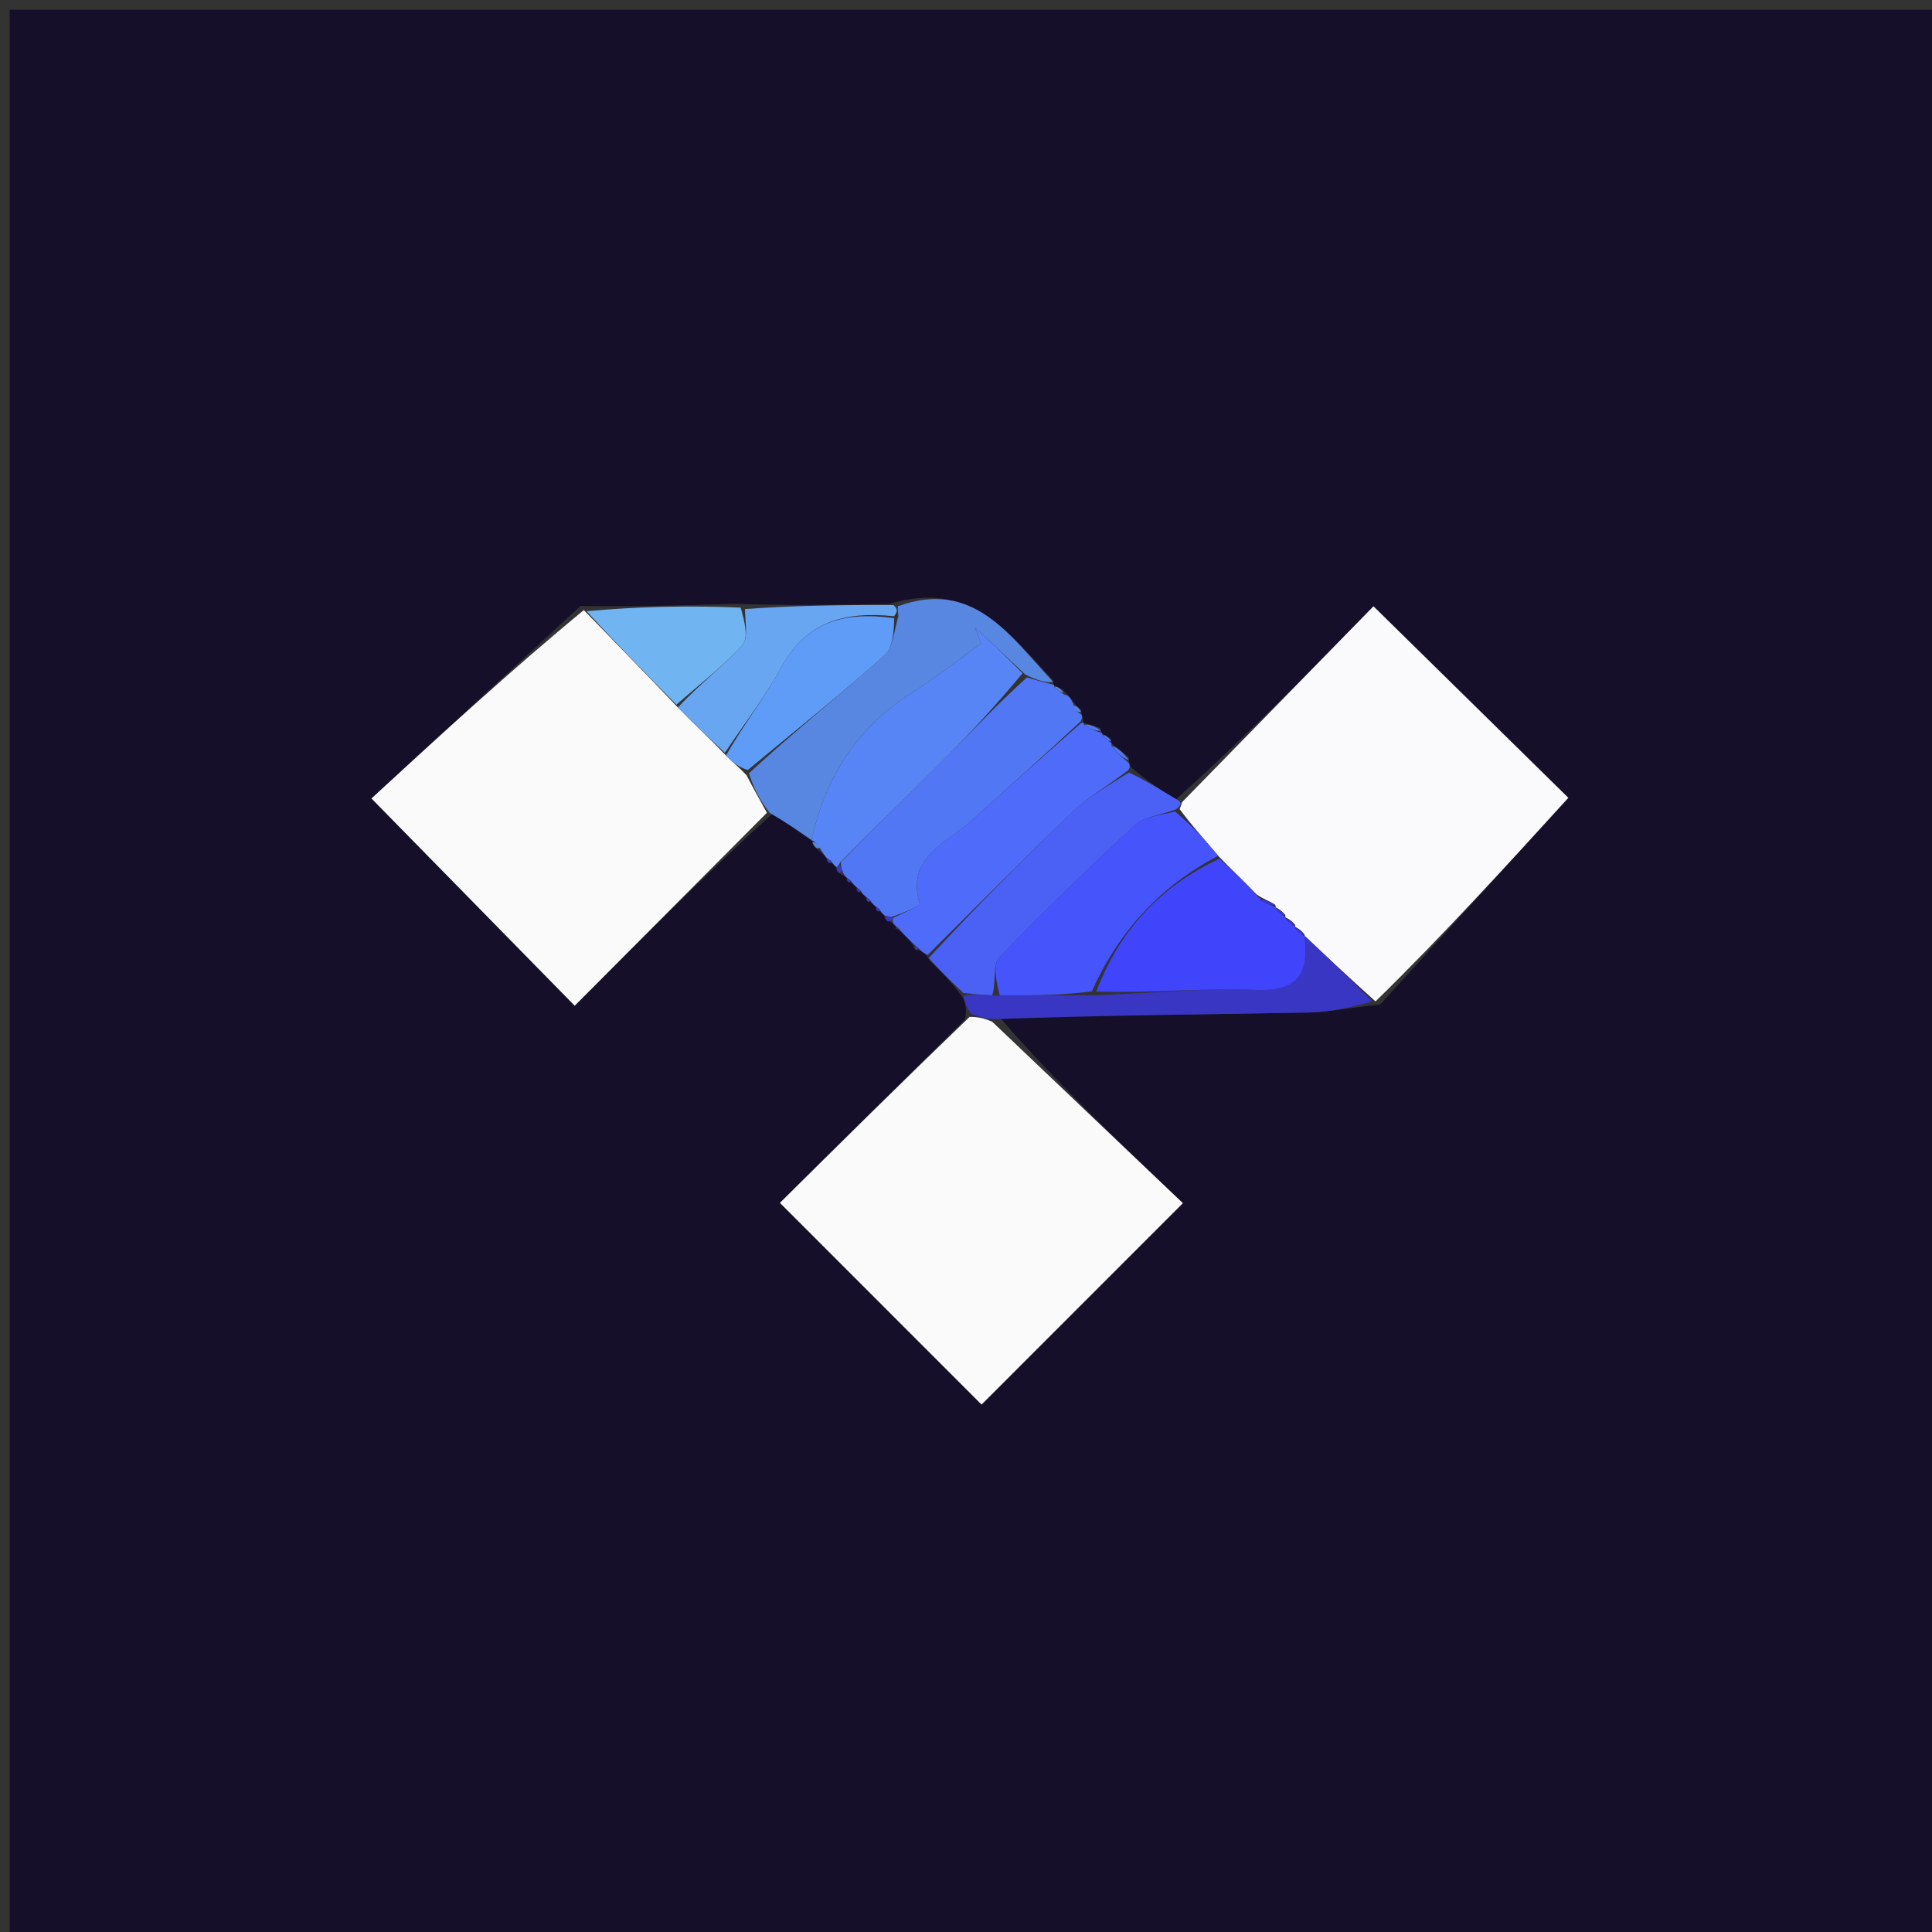 <svg version="1.1" id="Layer_1" xmlns="http://www.w3.org/2000/svg" xmlns:xlink="http://www.w3.org/1999/xlink" x="0px" y="0px"
	 width="100%" viewBox="0 0 200 200" enable-background="new 0 0 200 200" xml:space="preserve">
<rect x="0" y="0" width="200" height="200" fill="#333333" stroke="none"/>
<path fill="#150F29" opacity="1" stroke="none" 
	d="
M87,201 
	C58,201 29.5,201 1,201 
	C1,134.333 1,67.667 1,1 
	C67.667,1 134.333,1 201,1 
	C201,67.667 201,134.333 201,201 
	C163.167,201 125.333,201 87,201 
M86.321,89.563 
	C86.321,89.563 86.624,89.782 86.615,90.124 
	C86.738,90.367 86.93,90.45 87.418,90.694 
	C87.418,90.694 87.742,90.914 87.652,91.155 
	C87.652,91.155 87.837,91.331 87.837,91.331 
	C87.837,91.331 88.07,91.225 88.387,91.63 
	C88.524,91.732 88.662,91.834 88.684,92.166 
	C88.684,92.166 88.86,92.353 88.86,92.353 
	C88.86,92.353 89.101,92.262 89.368,92.642 
	C89.368,92.642 89.747,92.91 89.658,93.162 
	C89.658,93.162 89.847,93.349 89.847,93.349 
	C89.847,93.349 90.098,93.262 90.372,93.641 
	C90.372,93.641 90.76,93.904 90.666,94.154 
	C90.666,94.154 90.855,94.342 90.855,94.342 
	C90.855,94.342 91.106,94.251 91.311,94.58 
	C91.311,94.58 91.629,94.799 91.636,95.144 
	C91.636,95.144 91.893,95.373 91.893,95.373 
	C91.893,95.373 92.237,95.354 92.487,95.7 
	C92.487,95.7 92.84,95.938 92.69,96.128 
	C92.69,96.128 93.038,96.126 93.57,96.784 
	C93.983,97.166 94.397,97.549 94.644,98.169 
	C94.644,98.169 94.849,98.371 94.849,98.371 
	C94.849,98.371 95.085,98.205 95.5,98.615 
	C95.678,98.694 95.855,98.773 96.265,99.494 
	C97.417,100.594 98.568,101.694 99.72,103.361 
	C99.917,103.894 100.113,104.426 99.906,105.524 
	C93.32,112.051 86.735,118.577 80.737,124.521 
	C87.993,131.779 94.871,138.659 101.61,145.399 
	C108.099,138.908 114.889,132.117 122.452,124.552 
	C115.914,118.331 109.311,112.047 103.41,105.232 
	C114.096,105.104 124.784,105.02 135.469,104.813 
	C137.715,104.769 139.952,104.27 142.876,103.983 
	C149.437,96.776 155.997,89.57 162.353,82.588 
	C156.546,76.881 149.612,70.066 142.182,62.764 
	C135.759,69.336 129.063,76.188 121.718,82.759 
	C120.219,81.806 118.72,80.854 117.085,79.422 
	C117.085,79.422 116.849,78.983 116.849,78.388 
	C116.254,77.89 115.658,77.393 115.032,76.964 
	C115.032,76.964 115.108,76.965 114.954,76.435 
	C114.652,76.246 114.351,76.056 114.054,75.947 
	C114.054,75.947 114.125,75.91 113.846,75.336 
	C113.255,75.141 112.664,74.946 112.131,74.8 
	C112.131,74.8 112.142,74.723 112.134,74.307 
	C112.134,74.307 111.927,73.947 111.909,73.423 
	C111.631,73.227 111.353,73.032 110.948,72.399 
	C110.773,72.121 110.524,71.962 110.004,71.395 
	C109.686,71.216 109.368,71.036 109.063,70.94 
	C109.063,70.94 109.14,70.906 108.902,70.279 
	C104.527,65.773 100.785,59.924 92.051,62.515 
	C87.031,62.608 82.01,62.701 76.101,62.507 
	C70.957,62.66 65.813,62.813 60.093,62.734 
	C52.763,69.483 45.433,76.232 38.454,82.657 
	C45.798,90.145 52.518,96.998 59.494,104.112 
	C66.1,97.479 72.745,90.806 80.005,84.187 
	C81.341,85.113 82.676,86.038 84.002,87.001 
	C84.002,87.001 84.039,86.992 84.177,87.467 
	C84.365,87.774 84.639,87.936 85.252,88.494 
	C85.397,88.632 85.541,88.77 85.633,89.177 
	C85.633,89.177 85.84,89.354 85.84,89.354 
	C85.84,89.354 86.098,89.262 86.321,89.563 
z"/>
<path fill="#FBFAFB" opacity="1" stroke="none" 
	d="
M102.707,105.763 
	C109.311,112.047 115.914,118.331 122.452,124.552 
	C114.889,132.117 108.099,138.908 101.61,145.399 
	C94.871,138.659 87.993,131.779 80.737,124.521 
	C86.735,118.577 93.32,112.051 100.375,105.265 
	C101.466,105.258 102.086,105.511 102.707,105.763 
z"/>
<path fill="#FAFAFD" opacity="1" stroke="none" 
	d="
M122.366,83.04 
	C129.063,76.188 135.759,69.336 142.182,62.764 
	C149.612,70.066 156.546,76.881 162.353,82.588 
	C155.997,89.57 149.437,96.776 142.394,103.665 
	C139.632,101.189 137.353,99.032 135.054,96.915 
	C135.035,96.954 135.113,96.996 135.03,96.724 
	C134.636,96.255 134.325,96.058 134.014,95.924 
	C134.013,95.986 134.139,95.984 134.049,95.715 
	C133.642,95.258 133.323,95.07 133.006,94.939 
	C133.007,94.995 133.12,94.991 133.038,94.719 
	C132.643,94.252 132.332,94.058 132.028,93.913 
	C132.036,93.963 132.133,93.937 132.001,93.662 
	C131.307,93.22 130.746,93.052 130.073,92.586 
	C128.718,91.155 127.473,90.025 126.104,88.59 
	C124.657,86.855 123.333,85.425 122.121,83.764 
	C122.277,83.369 122.322,83.205 122.366,83.04 
z"/>
<path fill="#FAFAFB" opacity="1" stroke="none" 
	d="
M79.391,84.134 
	C72.745,90.806 66.1,97.479 59.494,104.112 
	C52.518,96.998 45.798,90.145 38.454,82.657 
	C45.433,76.232 52.763,69.483 60.437,63.155 
	C63.86,66.701 66.941,69.824 70.174,73.236 
	C71.897,74.991 73.469,76.459 75.155,78.207 
	C75.897,78.965 76.525,79.442 77.28,80.25 
	C78.068,81.765 78.73,82.949 79.391,84.134 
z"/>
<path fill="#5277F5" opacity="1" stroke="none" 
	d="
M111.927,73.947 
	C111.927,73.947 112.134,74.307 111.835,74.708 
	C107.843,78.419 104.138,81.717 100.46,85.045 
	C97.897,87.363 93.765,88.728 95.21,93.605 
	C95.263,93.788 93.428,94.529 92.267,94.936 
	C92.061,94.863 91.629,94.799 91.629,94.799 
	C91.629,94.799 91.311,94.58 91.181,94.333 
	C91.051,94.087 90.76,93.904 90.76,93.904 
	C90.76,93.904 90.372,93.641 90.207,93.368 
	C90.043,93.095 89.747,92.91 89.747,92.91 
	C89.747,92.91 89.368,92.642 89.214,92.375 
	C89.06,92.109 88.8,91.936 88.8,91.936 
	C88.662,91.834 88.524,91.732 88.203,91.351 
	C88.019,91.072 87.742,90.914 87.742,90.914 
	C87.742,90.914 87.418,90.694 87.271,90.326 
	C87.123,89.958 86.993,89.555 87.07,89.24 
	C90.549,85.622 93.992,82.36 97.34,79.004 
	C100.284,76.054 103.122,72.999 106.308,70.127 
	C107.454,70.478 108.297,70.692 109.14,70.906 
	C109.14,70.906 109.063,70.94 109.176,71.146 
	C109.592,71.541 109.895,71.731 110.198,71.921 
	C110.524,71.962 110.773,72.121 111.087,72.848 
	C111.384,73.595 111.618,73.812 111.927,73.947 
z"/>
<path fill="#5887E1" opacity="1" stroke="none" 
	d="
M109.021,70.593 
	C108.297,70.692 107.454,70.478 106.15,69.833 
	C104.101,67.911 102.513,66.421 100.926,64.931 
	C101.136,65.493 101.346,66.056 101.556,66.618 
	C99.173,68.328 96.866,70.161 94.39,71.724 
	C88.696,75.317 85.431,80.495 84.011,86.963 
	C82.676,86.038 81.341,85.113 79.698,84.16 
	C78.73,82.949 78.068,81.765 77.531,80.045 
	C82.303,75.649 87.028,71.876 91.536,67.858 
	C92.449,67.044 92.539,65.307 92.999,63.79 
	C92.94,63.31 92.927,63.035 92.949,62.758 
	C100.785,59.924 104.527,65.773 109.021,70.593 
z"/>
<path fill="#5785F6" opacity="1" stroke="none" 
	d="
M84.007,86.982 
	C85.431,80.495 88.696,75.317 94.39,71.724 
	C96.866,70.161 99.173,68.328 101.556,66.618 
	C101.346,66.056 101.136,65.493 100.926,64.931 
	C102.513,66.421 104.101,67.911 105.848,69.696 
	C103.122,72.999 100.284,76.054 97.34,79.004 
	C93.992,82.36 90.549,85.622 86.972,89.288 
	C86.797,89.651 86.624,89.782 86.624,89.782 
	C86.624,89.782 86.321,89.563 86.179,89.317 
	C86.037,89.072 85.686,88.908 85.686,88.908 
	C85.541,88.77 85.397,88.632 85.018,88.016 
	C84.591,87.28 84.343,87.098 84.039,86.992 
	C84.039,86.992 84.002,87.001 84.007,86.982 
z"/>
<path fill="#4E6CF9" opacity="1" stroke="none" 
	d="
M92.473,95.01 
	C93.428,94.529 95.263,93.788 95.21,93.605 
	C93.765,88.728 97.897,87.363 100.46,85.045 
	C104.138,81.717 107.843,78.419 111.839,74.916 
	C112.142,74.723 112.131,74.8 112.254,75.058 
	C112.959,75.514 113.542,75.712 114.125,75.91 
	C114.125,75.91 114.054,75.947 114.164,76.146 
	C114.552,76.551 114.83,76.758 115.108,76.965 
	C115.108,76.965 115.032,76.964 115.073,77.241 
	C115.692,78.006 116.27,78.495 116.849,78.983 
	C116.849,78.983 117.085,79.422 116.795,79.726 
	C114.664,81.363 112.643,82.508 111.014,84.063 
	C105.94,88.909 101.015,93.911 96.033,98.852 
	C95.855,98.773 95.678,98.694 95.272,98.345 
	C95.043,98.075 94.81,97.932 94.81,97.932 
	C94.397,97.549 93.983,97.166 93.289,96.41 
	C93.007,96.037 92.84,95.938 92.84,95.938 
	C92.84,95.938 92.487,95.7 92.428,95.446 
	C92.37,95.193 92.473,95.01 92.473,95.01 
z"/>
<path fill="#4B60F5" opacity="1" stroke="none" 
	d="
M96.149,99.173 
	C101.015,93.911 105.94,88.909 111.014,84.063 
	C112.643,82.508 114.664,81.363 116.864,79.966 
	C118.72,80.854 120.219,81.806 122.042,82.899 
	C122.322,83.205 122.277,83.369 121.748,83.776 
	C120.026,84.436 118.477,84.519 117.6,85.329 
	C112.767,89.796 108.014,94.36 103.457,99.106 
	C102.736,99.856 103.154,101.699 102.708,103.048 
	C101.487,102.971 100.604,102.883 99.72,102.794 
	C98.568,101.694 97.417,100.594 96.149,99.173 
z"/>
<path fill="#70B4F1" opacity="1" stroke="none" 
	d="
M70.021,72.948 
	C66.941,69.824 63.86,66.701 60.725,63.272 
	C65.813,62.813 70.957,62.66 76.676,62.9 
	C77.14,64.492 77.483,66.113 76.834,66.811 
	C74.761,69.041 72.32,70.929 70.021,72.948 
z"/>
<path fill="#3936C3" opacity="1" stroke="none" 
	d="
M99.72,103.078 
	C100.604,102.883 101.487,102.971 103.157,103.061 
	C106.971,103.045 109.998,103.027 113.491,103.025 
	C119.327,102.815 124.712,102.248 130.064,102.472 
	C134.533,102.658 135.481,100.597 135.073,96.875 
	C137.353,99.032 139.632,101.189 142.052,103.664 
	C139.952,104.27 137.715,104.769 135.469,104.813 
	C124.784,105.02 114.096,105.104 103.058,105.497 
	C102.086,105.511 101.466,105.258 100.578,104.983 
	C100.113,104.426 99.917,103.894 99.72,103.078 
z"/>
<path fill="#69A6F2" opacity="1" stroke="none" 
	d="
M70.174,73.236 
	C72.32,70.929 74.761,69.041 76.834,66.811 
	C77.483,66.113 77.14,64.492 77.12,63.044 
	C82.01,62.701 87.031,62.608 92.5,62.637 
	C92.927,63.035 92.94,63.31 92.554,63.789 
	C87.275,63.248 83.423,64.438 80.883,69.068 
	C79.188,72.159 77.005,74.983 75.04,77.926 
	C73.469,76.459 71.897,74.991 70.174,73.236 
z"/>
<path fill="#5277F5" opacity="1" stroke="none" 
	d="
M116.849,78.686 
	C116.27,78.495 115.692,78.006 115.088,77.206 
	C115.658,77.393 116.254,77.89 116.849,78.686 
z"/>
<path fill="#5277F5" opacity="1" stroke="none" 
	d="
M113.985,75.623 
	C113.542,75.712 112.959,75.514 112.225,75.033 
	C112.664,74.946 113.255,75.141 113.985,75.623 
z"/>
<path fill="#3936C3" opacity="1" stroke="none" 
	d="
M90.713,94.029 
	C90.76,93.904 91.051,94.087 91.079,94.169 
	C91.106,94.251 90.855,94.342 90.855,94.342 
	C90.855,94.342 90.666,94.154 90.713,94.029 
z"/>
<path fill="#5277F5" opacity="1" stroke="none" 
	d="
M115.031,76.7 
	C114.83,76.758 114.552,76.551 114.162,76.106 
	C114.351,76.056 114.652,76.246 115.031,76.7 
z"/>
<path fill="#3936C3" opacity="1" stroke="none" 
	d="
M94.727,98.051 
	C94.81,97.932 95.043,98.075 95.064,98.14 
	C95.085,98.205 94.849,98.371 94.849,98.371 
	C94.849,98.371 94.644,98.169 94.727,98.051 
z"/>
<path fill="#3936C3" opacity="1" stroke="none" 
	d="
M92.765,96.033 
	C92.84,95.938 93.007,96.037 93.022,96.081 
	C93.038,96.126 92.69,96.128 92.765,96.033 
z"/>
<path fill="#3936C3" opacity="1" stroke="none" 
	d="
M92.267,94.936 
	C92.473,95.01 92.37,95.193 92.303,95.273 
	C92.237,95.354 91.893,95.373 91.893,95.373 
	C91.893,95.373 91.636,95.144 91.633,94.971 
	C91.629,94.799 92.061,94.863 92.267,94.936 
z"/>
<path fill="#5887E1" opacity="1" stroke="none" 
	d="
M111.918,73.685 
	C111.618,73.812 111.384,73.595 111.151,73.067 
	C111.353,73.032 111.631,73.227 111.918,73.685 
z"/>
<path fill="#3936C3" opacity="1" stroke="none" 
	d="
M89.702,93.036 
	C89.747,92.91 90.043,93.095 90.07,93.178 
	C90.098,93.262 89.847,93.349 89.847,93.349 
	C89.847,93.349 89.658,93.162 89.702,93.036 
z"/>
<path fill="#3936C3" opacity="1" stroke="none" 
	d="
M88.742,92.051 
	C88.8,91.936 89.06,92.109 89.08,92.185 
	C89.101,92.262 88.86,92.353 88.86,92.353 
	C88.86,92.353 88.684,92.166 88.742,92.051 
z"/>
<path fill="#3936C3" opacity="1" stroke="none" 
	d="
M87.697,91.035 
	C87.742,90.914 88.019,91.072 88.045,91.149 
	C88.07,91.225 87.837,91.331 87.837,91.331 
	C87.837,91.331 87.652,91.155 87.697,91.035 
z"/>
<path fill="#3936C3" opacity="1" stroke="none" 
	d="
M86.619,89.953 
	C86.624,89.782 86.797,89.651 86.895,89.603 
	C86.993,89.555 87.123,89.958 87.158,90.166 
	C86.93,90.45 86.738,90.367 86.619,89.953 
z"/>
<path fill="#5887E1" opacity="1" stroke="none" 
	d="
M110.101,71.658 
	C109.895,71.731 109.592,71.541 109.169,71.104 
	C109.368,71.036 109.686,71.216 110.101,71.658 
z"/>
<path fill="#3936C3" opacity="1" stroke="none" 
	d="
M85.659,89.043 
	C85.686,88.908 86.037,89.072 86.067,89.167 
	C86.098,89.262 85.84,89.354 85.84,89.354 
	C85.84,89.354 85.633,89.177 85.659,89.043 
z"/>
<path fill="#5887E1" opacity="1" stroke="none" 
	d="
M84.108,87.229 
	C84.343,87.098 84.591,87.28 84.892,87.744 
	C84.639,87.936 84.365,87.774 84.108,87.229 
z"/>
<path fill="#4045FC" opacity="1" stroke="none" 
	d="
M135.054,96.915 
	C135.481,100.597 134.533,102.658 130.064,102.472 
	C124.712,102.248 119.327,102.815 113.484,102.642 
	C115.89,96.284 120.175,91.714 126.228,88.895 
	C127.473,90.025 128.718,91.155 130.223,92.836 
	C131.033,93.57 131.583,93.754 132.133,93.937 
	C132.133,93.937 132.036,93.963 132.153,94.153 
	C132.554,94.56 132.837,94.775 133.12,94.991 
	C133.12,94.991 133.007,94.995 133.14,95.174 
	C133.561,95.563 133.85,95.774 134.139,95.984 
	C134.139,95.984 134.013,95.986 134.14,96.164 
	C134.549,96.559 134.831,96.778 135.113,96.996 
	C135.113,96.996 135.035,96.954 135.054,96.915 
z"/>
<path fill="#4655FB" opacity="1" stroke="none" 
	d="
M126.104,88.59 
	C120.175,91.714 115.89,96.284 113.018,102.627 
	C109.998,103.027 106.971,103.045 103.494,103.05 
	C103.154,101.699 102.736,99.856 103.457,99.106 
	C108.014,94.36 112.767,89.796 117.6,85.329 
	C118.477,84.519 120.026,84.436 121.637,84.006 
	C123.333,85.425 124.657,86.855 126.104,88.59 
z"/>
<path fill="#3936C3" opacity="1" stroke="none" 
	d="
M132.001,93.662 
	C131.583,93.754 131.033,93.57 130.334,93.136 
	C130.746,93.052 131.307,93.22 132.001,93.662 
z"/>
<path fill="#3936C3" opacity="1" stroke="none" 
	d="
M135.03,96.724 
	C134.831,96.778 134.549,96.559 134.141,96.101 
	C134.325,96.058 134.636,96.255 135.03,96.724 
z"/>
<path fill="#3936C3" opacity="1" stroke="none" 
	d="
M134.049,95.715 
	C133.85,95.774 133.561,95.563 133.139,95.117 
	C133.323,95.07 133.642,95.258 134.049,95.715 
z"/>
<path fill="#3936C3" opacity="1" stroke="none" 
	d="
M133.038,94.719 
	C132.837,94.775 132.554,94.56 132.145,94.104 
	C132.332,94.058 132.643,94.252 133.038,94.719 
z"/>
<path fill="#5F9CF7" opacity="1" stroke="none" 
	d="
M75.155,78.207 
	C77.005,74.983 79.188,72.159 80.883,69.068 
	C83.423,64.438 87.275,63.248 92.564,63.996 
	C92.539,65.307 92.449,67.044 91.536,67.858 
	C87.028,71.876 82.303,75.649 77.405,79.714 
	C76.525,79.442 75.897,78.965 75.155,78.207 
z"/>
</svg>